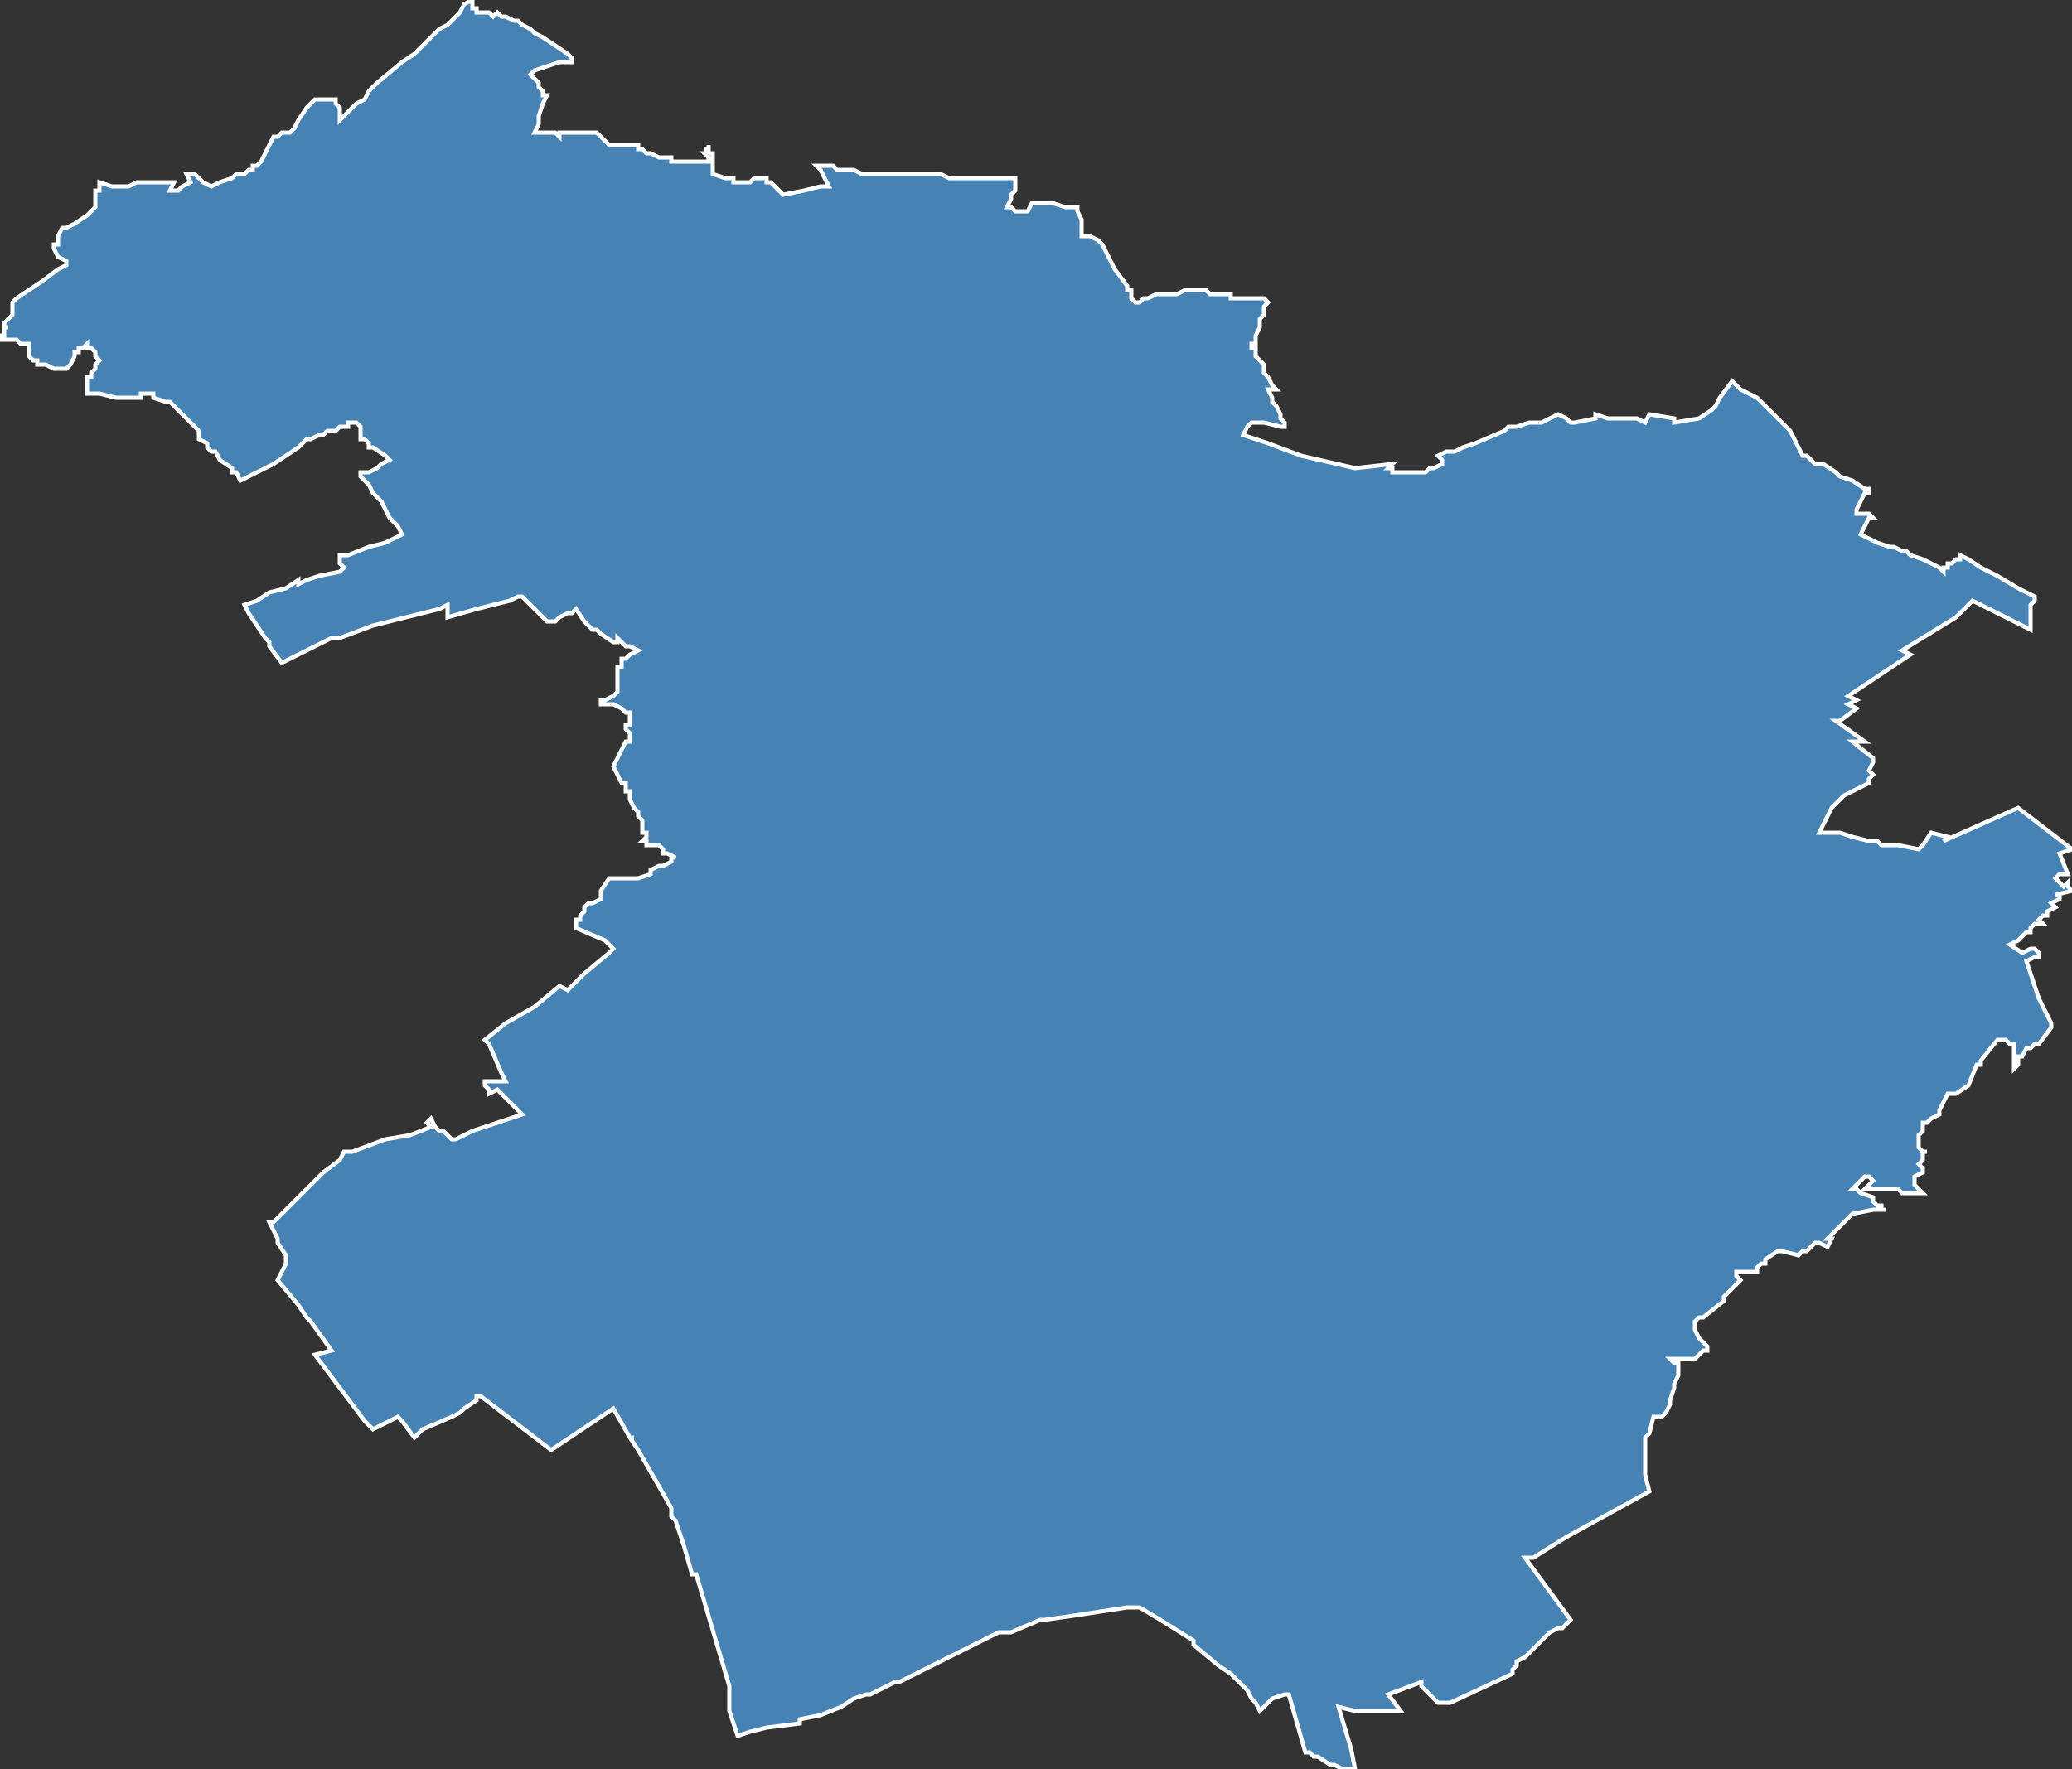<?xml version="1.0" encoding="utf-8"?>
<svg version="1.1" id="svgmap" xmlns="http://www.w3.org/2000/svg" xmlns:xlink="http://www.w3.org/1999/xlink" x="0px" y="0px" width="100%" height="100%" viewBox="0 0 500 427">
<rect x="0" y="0" width="500" height="427" fill="#333333" stroke="none"/>
<polygon points="105,8 106,7 108,6 109,5 111,3 112,1 114,0 114,1 114,1 114,1 114,2 115,2 115,3 116,3 117,3 118,3 119,4 120,3 120,3 120,3 121,4 121,4 122,4 124,5 125,5 126,6 128,7 129,8 129,8 131,9 137,13 138,14 138,15 138,15 135,15 132,16 129,17 128,18 130,20 130,21 131,22 131,23 132,23 131,25 130,28 130,29 130,29 130,30 129,32 129,32 130,32 131,32 132,32 134,32 135,33 135,32 137,32 138,32 139,32 139,32 140,32 141,32 143,32 144,32 145,33 147,35 148,35 148,35 148,35 148,35 149,35 150,35 152,35 152,35 153,35 154,35 154,36 155,36 155,36 156,37 156,37 156,37 156,37 157,37 157,37 159,38 160,38 162,38 162,38 162,39 164,39 165,39 171,39 171,38 171,38 171,38 171,38 170,37 171,37 171,37 171,36 170,36 170,36 171,36 171,35 171,35 171,36 171,36 171,36 171,37 172,37 172,38 172,38 172,38 172,39 172,41 172,42 172,42 175,43 177,43 177,43 177,43 177,44 178,44 181,44 182,43 185,43 185,44 186,44 187,45 188,46 188,46 189,47 189,47 189,47 194,46 198,45 200,45 199,43 198,41 197,40 197,40 198,40 199,40 200,40 201,40 202,41 203,41 204,41 205,41 206,41 208,42 210,42 211,42 212,42 213,42 215,42 216,42 217,42 221,42 222,42 226,42 227,42 227,42 229,43 230,43 231,43 234,43 234,43 235,43 236,43 237,43 240,43 241,43 242,43 243,43 245,43 245,43 245,44 245,46 244,47 244,48 244,48 243,50 244,50 245,51 246,51 248,51 248,51 249,49 250,49 250,49 251,49 251,49 252,49 252,49 253,49 253,49 253,49 253,49 254,49 257,50 260,50 260,51 261,53 261,54 261,55 261,56 261,57 262,57 263,57 265,58 265,58 266,59 267,61 268,63 269,65 272,69 272,70 272,70 273,70 273,72 274,73 274,73 274,73 275,73 276,72 277,72 279,71 280,71 281,71 282,71 284,71 284,71 286,70 288,70 289,70 290,70 290,70 291,70 291,70 292,71 293,71 294,71 297,71 297,72 298,72 300,72 302,72 304,72 305,72 306,73 305,74 305,76 304,77 304,79 303,81 303,83 303,83 302,83 302,84 303,84 303,86 304,87 305,88 305,90 306,91 307,93 308,94 308,94 306,94 307,96 307,97 308,98 309,100 309,101 310,102 310,103 309,103 305,102 302,102 301,103 300,105 306,107 306,107 314,110 327,113 336,112 336,112 335,113 336,113 336,114 337,114 338,114 341,114 342,114 344,114 345,113 346,113 345,113 346,113 348,112 348,111 348,111 347,110 349,109 350,109 351,109 353,108 356,107 363,104 364,103 366,103 369,102 372,102 376,100 378,101 379,102 380,102 380,102 385,101 385,100 388,101 391,101 395,101 395,101 397,102 398,100 404,101 404,102 410,101 413,99 414,98 415,96 418,92 419,93 419,93 420,94 422,95 424,96 426,98 429,101 430,102 431,103 432,104 433,106 434,108 434,108 435,110 435,110 436,110 437,111 438,112 438,112 440,112 443,114 444,115 447,116 450,118 451,118 451,119 451,119 450,119 449,121 448,123 448,124 449,124 451,124 452,125 451,125 450,127 449,129 449,129 451,130 453,131 456,132 457,132 459,133 460,133 460,133 461,134 464,135 466,136 468,137 468,137 469,138 469,137 470,137 470,136 470,136 471,136 471,136 472,135 472,135 473,135 473,134 473,134 475,135 478,137 482,139 487,142 491,144 491,144 491,145 490,146 490,147 490,148 490,149 490,150 490,151 490,152 490,152 490,152 490,152 476,145 472,149 472,149 459,157 461,158 461,158 446,168 448,169 448,169 446,170 446,170 448,171 448,171 444,174 443,174 450,179 447,179 447,179 452,183 452,184 452,184 452,184 451,186 451,186 452,187 452,187 452,187 451,188 451,189 447,191 445,192 443,194 442,195 439,201 439,201 442,201 444,201 447,202 451,203 453,203 454,204 456,204 458,204 458,204 458,204 463,205 463,205 464,204 466,201 470,202 469,203 469,203 487,195 500,205 500,205 497,206 499,211 499,211 497,211 496,212 496,212 498,214 498,214 499,213 499,214 500,215 500,215 496,216 497,216 497,217 495,218 496,219 496,219 494,220 494,220 494,220 494,221 494,221 493,221 493,221 492,222 492,222 493,223 493,223 493,223 493,223 492,223 492,223 492,223 491,223 491,223 490,224 490,225 490,225 490,225 489,225 487,227 485,228 485,228 488,230 488,230 490,229 490,229 491,229 491,229 492,230 492,230 492,231 492,231 491,231 489,232 489,232 492,241 495,247 495,248 492,252 492,252 492,252 492,252 491,252 490,253 489,253 488,255 487,255 487,257 486,258 486,258 486,258 486,258 486,257 486,254 486,254 486,252 485,252 484,251 483,251 482,251 478,256 478,257 477,257 475,262 472,264 472,264 472,264 470,264 470,264 469,266 468,268 468,269 468,269 466,270 465,271 464,271 464,271 464,273 463,274 463,275 463,275 463,276 463,276 463,276 463,276 463,277 463,277 464,278 465,278 464,278 464,279 464,280 464,280 463,281 464,282 464,282 464,283 462,284 462,286 462,286 463,287 464,288 463,288 463,288 463,288 462,288 462,288 461,288 460,288 460,288 460,288 459,288 459,288 459,288 458,287 456,287 453,287 452,287 452,287 451,287 450,287 452,285 451,284 450,284 449,285 447,287 448,287 449,288 452,289 452,290 452,290 452,290 453,291 454,291 454,292 455,292 455,292 454,292 452,292 447,293 446,294 446,294 441,299 441,299 442,299 441,301 441,301 439,300 438,300 436,302 435,302 435,302 435,302 434,303 430,302 429,302 426,304 426,305 425,305 425,305 424,306 424,307 424,307 419,307 419,307 419,307 419,308 419,308 420,309 416,313 416,314 411,318 410,318 409,319 409,320 409,320 409,321 409,321 409,321 410,323 411,324 412,325 412,326 412,326 411,326 410,327 409,328 409,328 407,328 407,328 404,328 404,328 404,328 403,328 403,328 404,329 405,329 405,330 405,330 405,330 405,332 404,334 404,335 403,338 403,338 403,339 402,341 402,341 402,341 401,342 399,342 398,346 397,347 397,347 397,348 397,350 397,352 397,356 398,360 378,371 378,371 370,376 369,376 368,376 379,391 378,392 377,393 376,393 374,394 373,395 370,398 368,400 366,401 366,402 365,403 365,404 350,411 347,411 344,408 343,407 343,406 335,409 338,413 334,413 330,413 327,413 323,412 326,422 327,427 326,427 325,427 324,427 322,426 321,426 318,424 317,424 316,423 315,423 311,409 310,409 310,409 307,410 306,411 304,413 303,411 302,410 301,408 300,407 297,404 294,402 288,397 288,396 280,391 275,388 273,388 272,388 259,390 252,391 251,391 244,394 241,394 241,394 241,394 239,395 239,395 237,396 231,399 223,403 223,403 217,406 216,406 210,409 209,409 206,410 203,412 203,412 203,412 198,414 198,414 193,415 193,416 185,417 181,418 178,419 176,413 176,412 176,410 176,409 176,408 176,407 168,380 167,380 167,380 165,373 163,367 162,366 162,364 154,350 152,347 152,347 153,347 152,347 152,347 148,340 133,350 116,337 116,337 115,337 115,338 112,340 111,341 111,341 109,342 102,345 100,347 100,347 97,343 97,343 96,342 96,342 96,342 90,345 90,345 88,343 76,327 76,327 80,326 80,326 75,319 75,319 74,318 74,318 72,315 67,309 68,307 69,305 69,304 69,303 67,300 67,299 65,295 66,295 69,292 72,289 75,286 78,283 82,280 83,278 85,278 93,275 99,274 104,272 104,272 103,271 103,271 104,270 105,272 106,273 107,273 108,274 109,275 110,275 114,273 120,271 126,269 123,266 121,264 120,263 118,264 118,264 118,263 117,262 117,261 122,261 121,259 118,252 117,251 122,247 129,243 135,238 137,239 141,235 147,230 148,229 146,227 139,224 139,224 139,222 140,222 140,221 141,220 141,219 142,218 143,218 145,217 145,215 147,212 148,212 150,212 152,212 152,212 153,212 154,212 157,211 157,210 157,210 159,209 160,209 162,208 162,207 163,207 161,206 160,206 160,205 159,204 159,204 158,204 157,204 157,204 156,204 156,203 155,203 155,203 155,203 156,202 156,202 156,202 156,201 156,201 156,201 155,201 155,200 155,200 155,200 155,199 155,198 154,197 154,197 154,196 153,195 153,195 152,193 152,193 152,192 152,191 151,191 151,190 151,189 150,189 150,189 149,187 148,185 148,185 149,183 150,181 150,181 151,179 152,179 152,178 152,178 152,177 151,176 151,176 151,175 151,175 152,175 152,173 152,172 152,172 152,172 151,172 151,172 150,171 148,170 147,170 146,170 145,170 145,169 146,169 148,168 148,168 149,167 149,166 149,166 149,165 149,165 149,165 149,164 149,163 149,162 149,162 149,161 150,161 150,159 150,159 150,159 150,159 150,159 151,159 150,159 151,159 152,158 152,158 154,157 152,156 152,156 151,156 150,155 149,154 149,155 148,155 145,153 145,153 144,152 143,152 141,150 139,147 138,148 137,148 135,149 134,150 132,150 129,147 126,144 125,144 123,145 115,147 108,149 108,149 108,147 108,146 106,147 98,149 90,151 82,154 81,154 80,154 76,156 68,160 68,160 65,156 65,155 64,154 62,151 60,148 59,146 62,145 65,143 69,142 72,140 72,140 72,141 74,140 77,139 82,138 83,137 83,137 82,136 82,134 84,134 89,132 93,131 97,129 96,127 94,125 93,123 92,121 91,120 90,119 89,117 88,116 87,115 87,115 87,114 87,114 88,114 89,114 91,113 92,112 94,111 93,110 90,108 89,108 89,107 88,106 87,106 87,105 87,105 87,104 87,104 87,104 87,103 87,103 87,103 87,103 87,103 86,102 86,102 85,102 84,102 84,103 83,103 82,103 81,104 80,104 79,104 79,104 78,105 77,105 75,106 74,106 72,108 69,110 66,112 64,113 58,116 57,114 57,114 56,114 56,113 53,111 52,109 51,109 50,108 50,108 50,108 50,107 48,106 48,105 48,104 47,103 46,102 46,102 45,101 43,99 42,98 42,98 42,98 41,97 40,97 37,96 37,95 36,95 35,95 34,95 34,96 33,96 32,96 28,96 28,96 24,95 21,95 21,94 21,94 21,93 21,91 22,91 22,91 22,90 23,89 23,88 24,87 24,87 23,86 23,86 23,85 22,84 21,84 21,83 20,84 19,84 19,84 19,84 19,85 19,85 19,85 19,85 18,85 18,86 17,88 16,89 16,89 15,89 14,89 13,89 11,88 11,88 10,88 9,88 9,87 8,87 7,86 7,86 7,86 7,85 7,85 7,85 7,85 7,85 7,85 7,84 7,84 7,83 7,83 7,83 7,83 5,83 4,82 3,82 2,82 2,82 2,82 1,82 0,82 0,81 0,81 0,81 1,81 1,81 1,80 1,80 1,80 1,80 1,79 1,79 1,79 1,79 2,79 1,79 1,79 1,78 2,77 2,77 2,77 3,76 3,76 3,75 3,75 3,74 3,74 3,73 3,73 3,73 3,73 3,73 4,72 4,72 4,72 4,72 4,72 4,72 10,68 14,65 16,64 16,63 14,62 14,62 13,60 13,60 13,59 14,59 14,57 14,57 14,57 15,55 16,55 18,54 21,52 23,50 23,49 23,49 23,46 23,46 24,46 24,44 27,45 27,45 31,45 33,44 35,44 36,44 37,44 38,44 42,44 41,46 41,46 42,46 42,46 43,46 44,45 44,45 44,45 46,44 46,44 46,44 46,44 46,44 46,44 46,44 46,44 45,42 47,42 49,44 49,44 51,45 51,45 53,44 56,43 57,42 58,42 58,42 59,42 60,41 61,41 61,40 62,40 62,40 63,39 66,33 67,33 68,32 69,32 70,32 71,31 71,31 72,29 72,29 74,26 75,25 76,24 76,24 77,24 78,24 79,24 80,24 80,24 81,24 81,24 81,24 81,24 81,24 81,25 82,26 82,27 82,27 82,27 82,29 84,27 84,27 86,25 88,24 89,22 91,20 97,15 100,13 103,10 105,8" id="2809" class="canton" fill="steelblue" stroke-width="1" stroke="white" geotype="canton" geoname="Dreux-2" code_insee="2809" code_departement="28" nom_departement="Eure-et-Loir" code_region="24" nom_region="Centre-Val de Loire"/></svg>